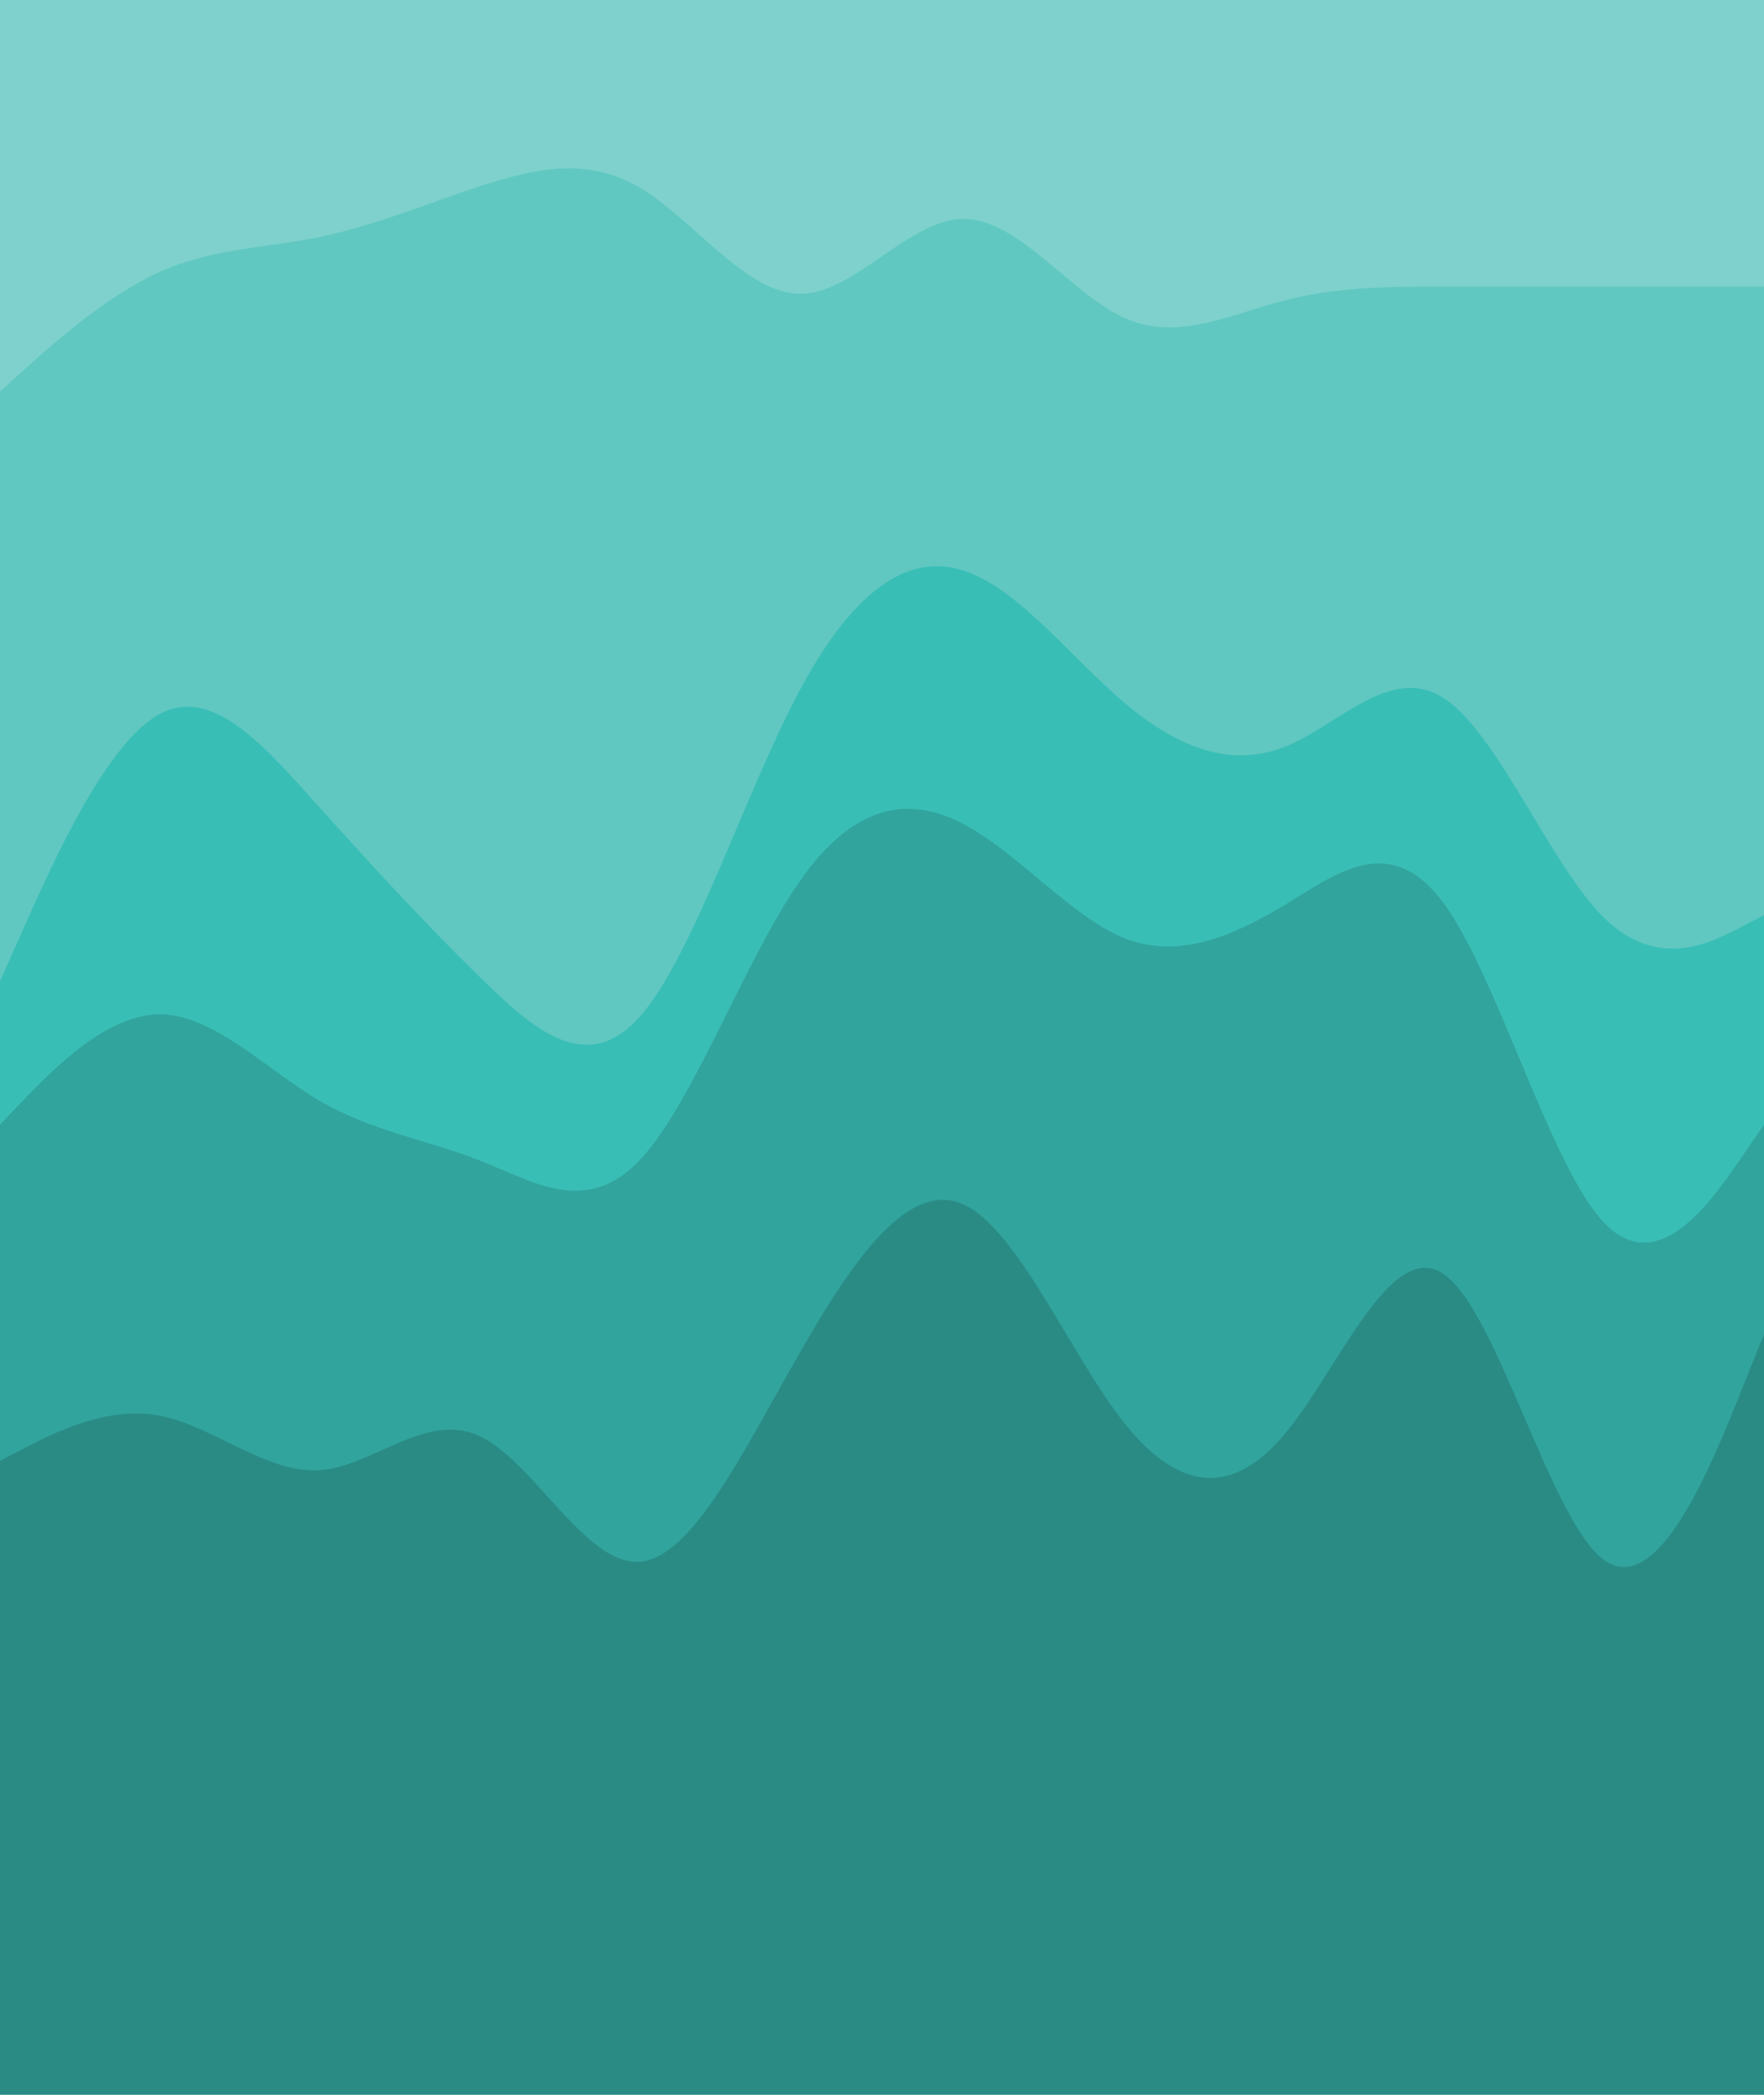 <svg id="visual" viewBox="0 0 320 380" width="320" height="380" xmlns="http://www.w3.org/2000/svg" xmlns:xlink="http://www.w3.org/1999/xlink" version="1.1"><path d="M0 73L4.8 68.7C9.7 64.3 19.3 55.7 29 51.3C38.7 47 48.3 47 58 45C67.7 43 77.3 39 87 35.8C96.7 32.7 106.3 30.3 116 36C125.7 41.7 135.3 55.3 145.2 55.3C155 55.3 165 41.7 174.8 41.7C184.7 41.7 194.3 55.3 204 59.7C213.7 64 223.3 59 233 56.5C242.7 54 252.3 54 262 54C271.7 54 281.3 54 291 54C300.7 54 310.3 54 315.2 54L320 54L320 0L315.2 0C310.3 0 300.7 0 291 0C281.3 0 271.7 0 262 0C252.3 0 242.7 0 233 0C223.3 0 213.7 0 204 0C194.3 0 184.7 0 174.8 0C165 0 155 0 145.2 0C135.3 0 125.7 0 116 0C106.3 0 96.7 0 87 0C77.3 0 67.7 0 58 0C48.3 0 38.7 0 29 0C19.3 0 9.7 0 4.8 0L0 0Z" fill="#7ed1cc"></path><path d="M0 180L4.8 169.2C9.7 158.3 19.3 136.7 29 131.5C38.7 126.3 48.3 137.7 58 148.5C67.7 159.3 77.3 169.7 87 179.2C96.7 188.7 106.3 197.3 116 186.5C125.7 175.7 135.3 145.3 145.2 127C155 108.7 165 102.3 174.8 105.5C184.7 108.7 194.3 121.3 204 129.5C213.7 137.7 223.3 141.3 233 137.5C242.7 133.7 252.3 122.3 262 128.7C271.7 135 281.3 159 291 168.5C300.7 178 310.3 173 315.2 170.5L320 168L320 52L315.2 52C310.3 52 300.7 52 291 52C281.3 52 271.7 52 262 52C252.3 52 242.7 52 233 54.5C223.3 57 213.7 62 204 57.7C194.3 53.3 184.7 39.7 174.8 39.7C165 39.7 155 53.3 145.2 53.3C135.3 53.3 125.7 39.7 116 34C106.3 28.3 96.7 30.7 87 33.8C77.3 37 67.7 41 58 43C48.3 45 38.7 45 29 49.3C19.3 53.7 9.7 62.3 4.8 66.7L0 71Z" fill="#60c8c1"></path><path d="M0 206L4.8 201C9.7 196 19.3 186 29 186C38.7 186 48.3 196 58 201.7C67.7 207.3 77.3 208.7 87 212.5C96.7 216.3 106.3 222.7 116 212.5C125.7 202.3 135.3 175.7 145.2 161.7C155 147.7 165 146.3 174.8 151.5C184.7 156.7 194.3 168.3 204 172.2C213.7 176 223.3 172 233 166.2C242.7 160.3 252.3 152.7 262 166C271.7 179.3 281.3 213.7 291 223.8C300.7 234 310.3 220 315.2 213L320 206L320 166L315.2 168.5C310.3 171 300.7 176 291 166.5C281.3 157 271.7 133 262 126.7C252.3 120.3 242.7 131.7 233 135.5C223.3 139.3 213.7 135.7 204 127.5C194.3 119.3 184.7 106.7 174.8 103.5C165 100.3 155 106.7 145.2 125C135.3 143.3 125.7 173.7 116 184.5C106.3 195.3 96.7 186.7 87 177.2C77.3 167.7 67.7 157.3 58 146.5C48.3 135.7 38.7 124.3 29 129.5C19.3 134.7 9.7 156.3 4.8 167.2L0 178Z" fill="#39beb6"></path><path d="M0 267L4.8 264.5C9.7 262 19.3 257 29 258.8C38.7 260.7 48.3 269.3 58 268.7C67.7 268 77.3 258 87 262.5C96.7 267 106.3 286 116 285.3C125.7 284.7 135.3 264.3 145.2 247.2C155 230 165 216 174.8 220.5C184.7 225 194.3 248 204 260.2C213.7 272.3 223.3 273.7 233 262.2C242.7 250.7 252.3 226.3 262 233.2C271.7 240 281.3 278 291 285C300.7 292 310.3 268 315.2 256L320 244L320 204L315.2 211C310.3 218 300.7 232 291 221.8C281.3 211.7 271.7 177.3 262 164C252.3 150.7 242.7 158.3 233 164.2C223.3 170 213.7 174 204 170.2C194.3 166.3 184.7 154.7 174.8 149.5C165 144.3 155 145.7 145.2 159.7C135.3 173.7 125.7 200.3 116 210.5C106.3 220.7 96.7 214.3 87 210.5C77.3 206.7 67.7 205.3 58 199.7C48.3 194 38.7 184 29 184C19.3 184 9.7 194 4.8 199L0 204Z" fill="#31a49d"></path><path d="M0 381L4.8 381C9.7 381 19.3 381 29 381C38.7 381 48.3 381 58 381C67.7 381 77.3 381 87 381C96.7 381 106.3 381 116 381C125.7 381 135.3 381 145.2 381C155 381 165 381 174.8 381C184.7 381 194.3 381 204 381C213.7 381 223.3 381 233 381C242.7 381 252.3 381 262 381C271.7 381 281.3 381 291 381C300.7 381 310.3 381 315.2 381L320 381L320 242L315.2 254C310.3 266 300.7 290 291 283C281.3 276 271.7 238 262 231.2C252.3 224.3 242.7 248.7 233 260.2C223.3 271.7 213.7 270.3 204 258.2C194.3 246 184.7 223 174.8 218.5C165 214 155 228 145.2 245.2C135.3 262.3 125.7 282.7 116 283.3C106.3 284 96.7 265 87 260.5C77.3 256 67.7 266 58 266.7C48.3 267.3 38.7 258.7 29 256.8C19.3 255 9.7 260 4.8 262.5L0 265Z" fill="#2a8b85"></path></svg>
